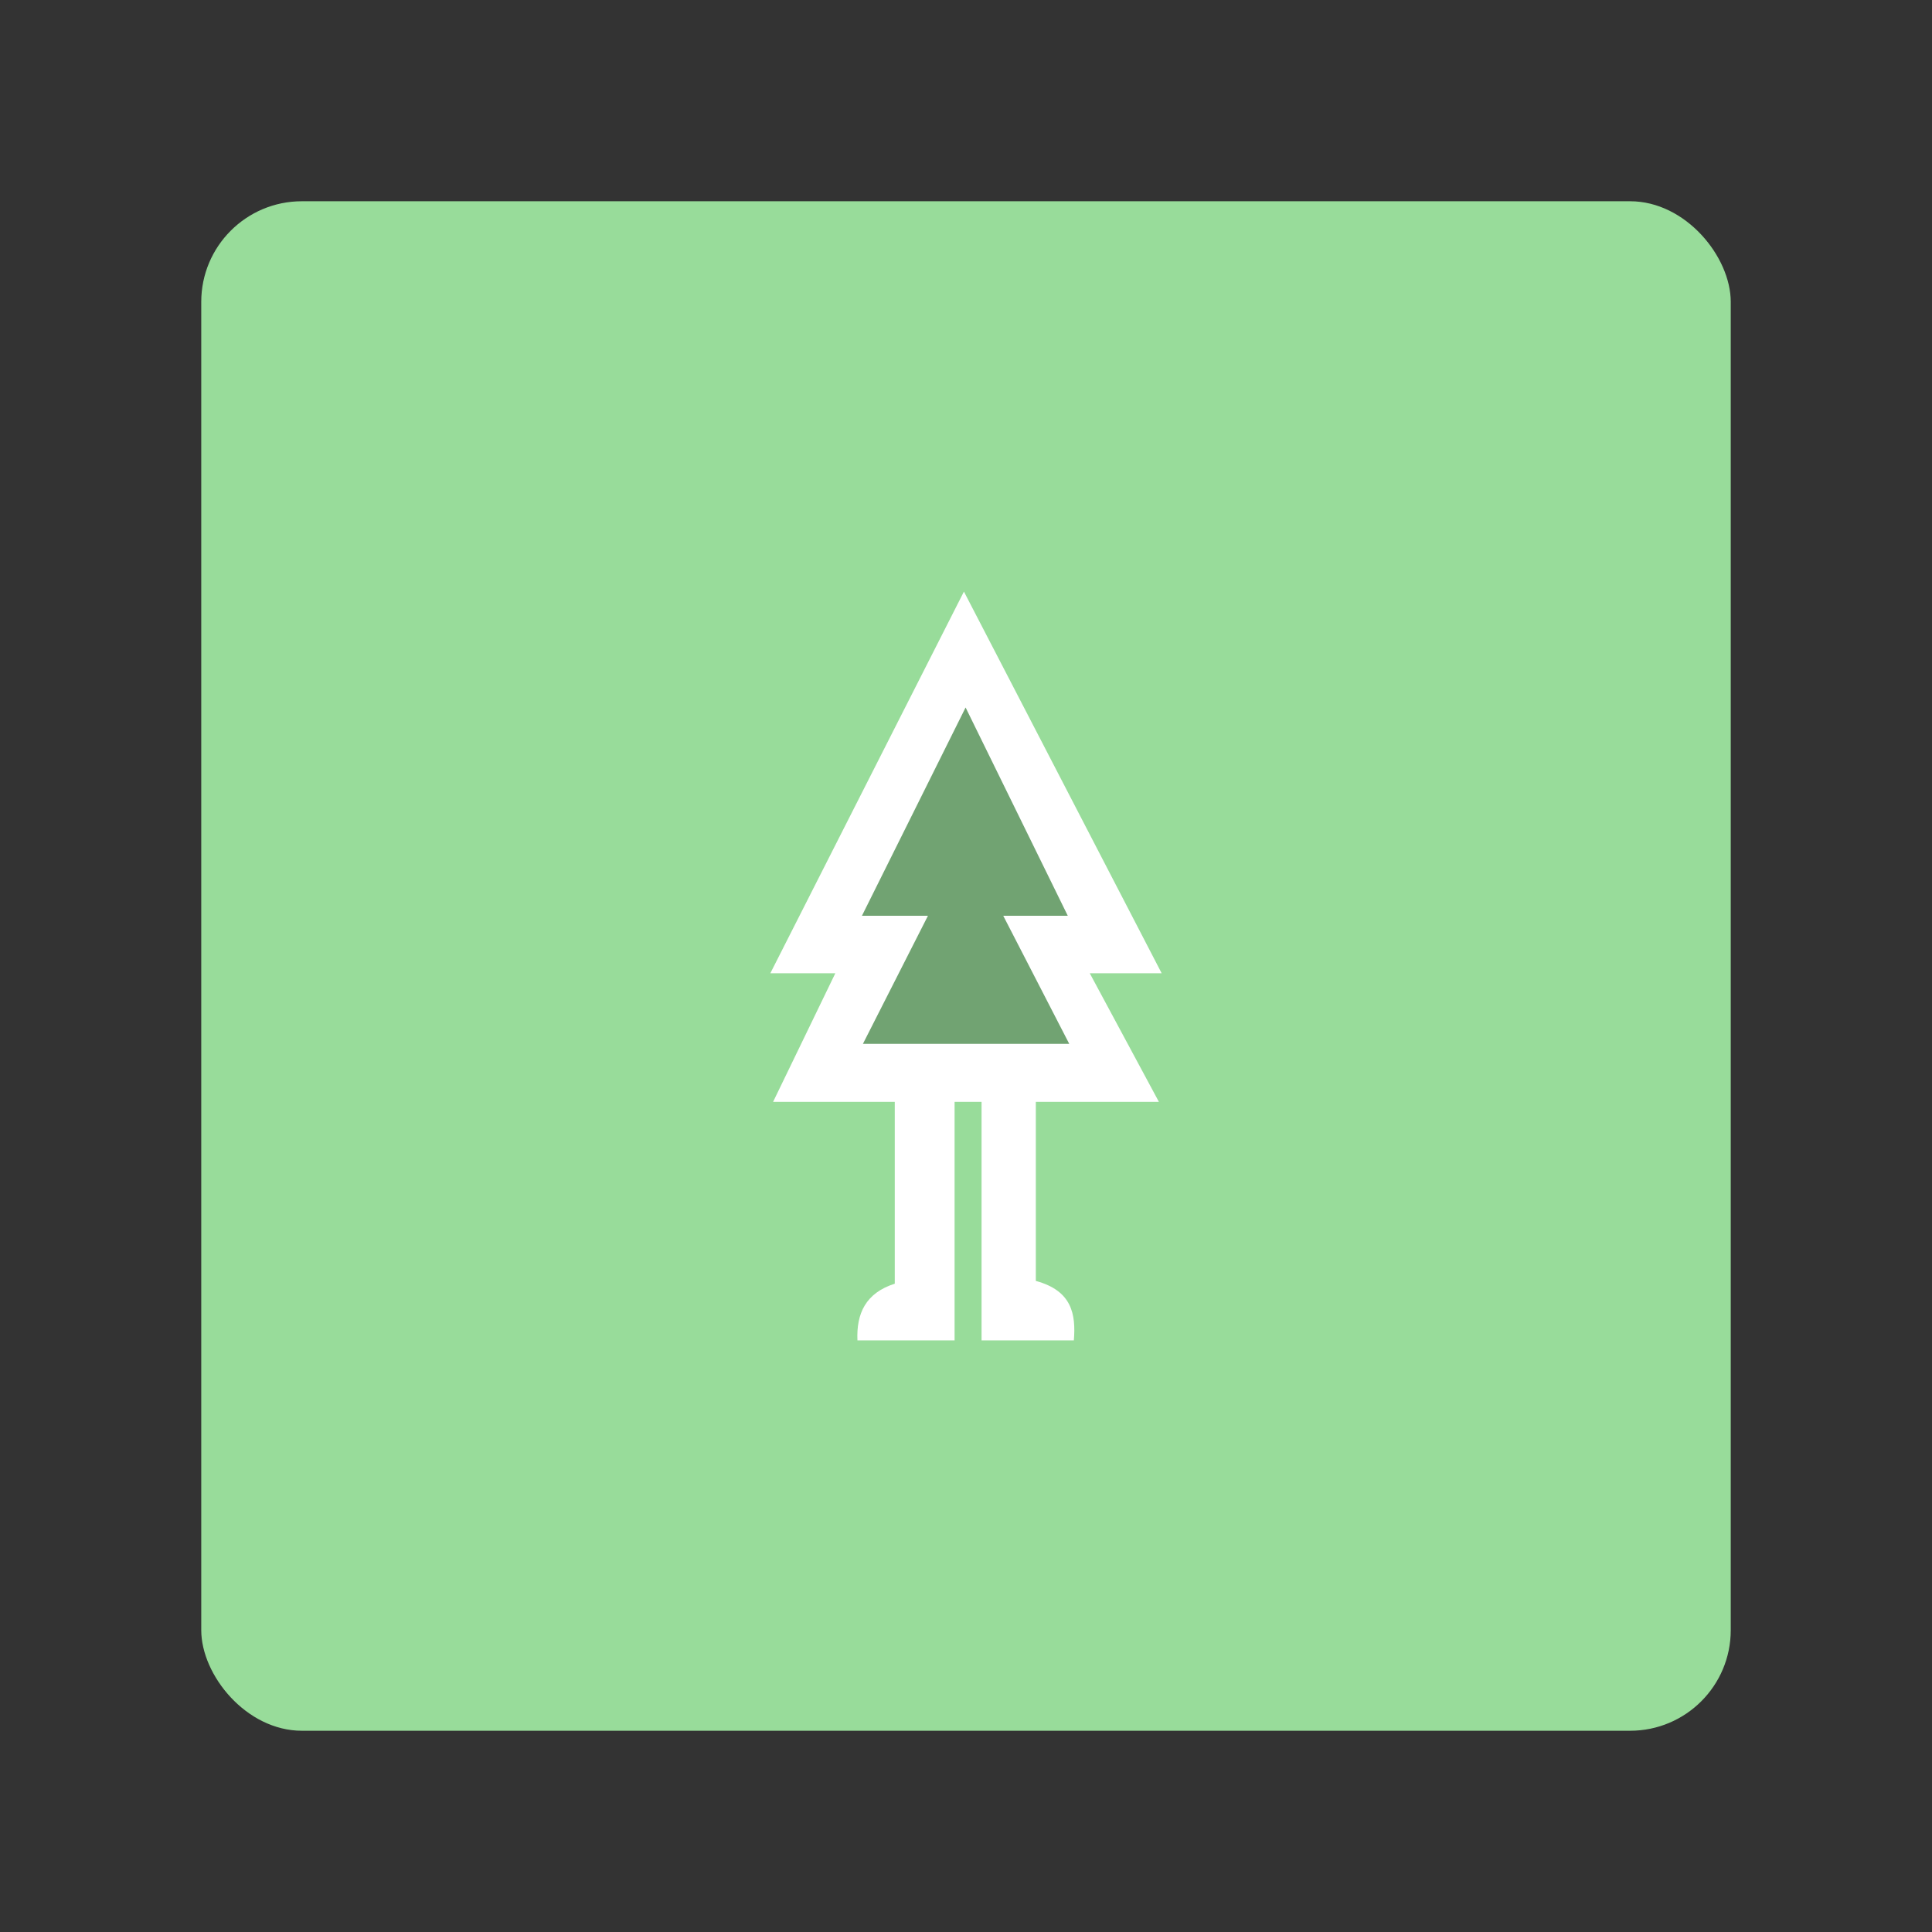 <?xml version="1.0" encoding="UTF-8"?>
<svg version="1.1" viewBox="0 0 192 192" xmlns="http://www.w3.org/2000/svg">
 <rect x="0" y="0" width="192" height="192" fill="#333333" stroke="none"/>
 <rect class="a" x="20" y="20" width="152" height="152" rx="10" style="fill:#98dc9a"/>
 <path d="m83.014 96.721h-6.459l19.239-37.928 19.651 37.928h-7.146l6.871 12.78h-12.23v17.796c3.595 0.969 3.989 3.309 3.779 5.909h-9.173v-23.705h-2.68v23.705h-9.654c-0.117-2.658 0.811-4.713 3.71-5.634v-18.071h-12.093z" style="fill:#fff;stroke-linecap:round;stroke-linejoin:round;stroke-width:5.497"/>
 <path d="m85.66 91.006 10.3-20.697 10.154 20.697h-6.413l6.559 12.729h-20.503l6.462-12.729z" style="fill:#71a372;stroke-linecap:round;stroke-linejoin:round;stroke-width:5.497"/>
</svg>
